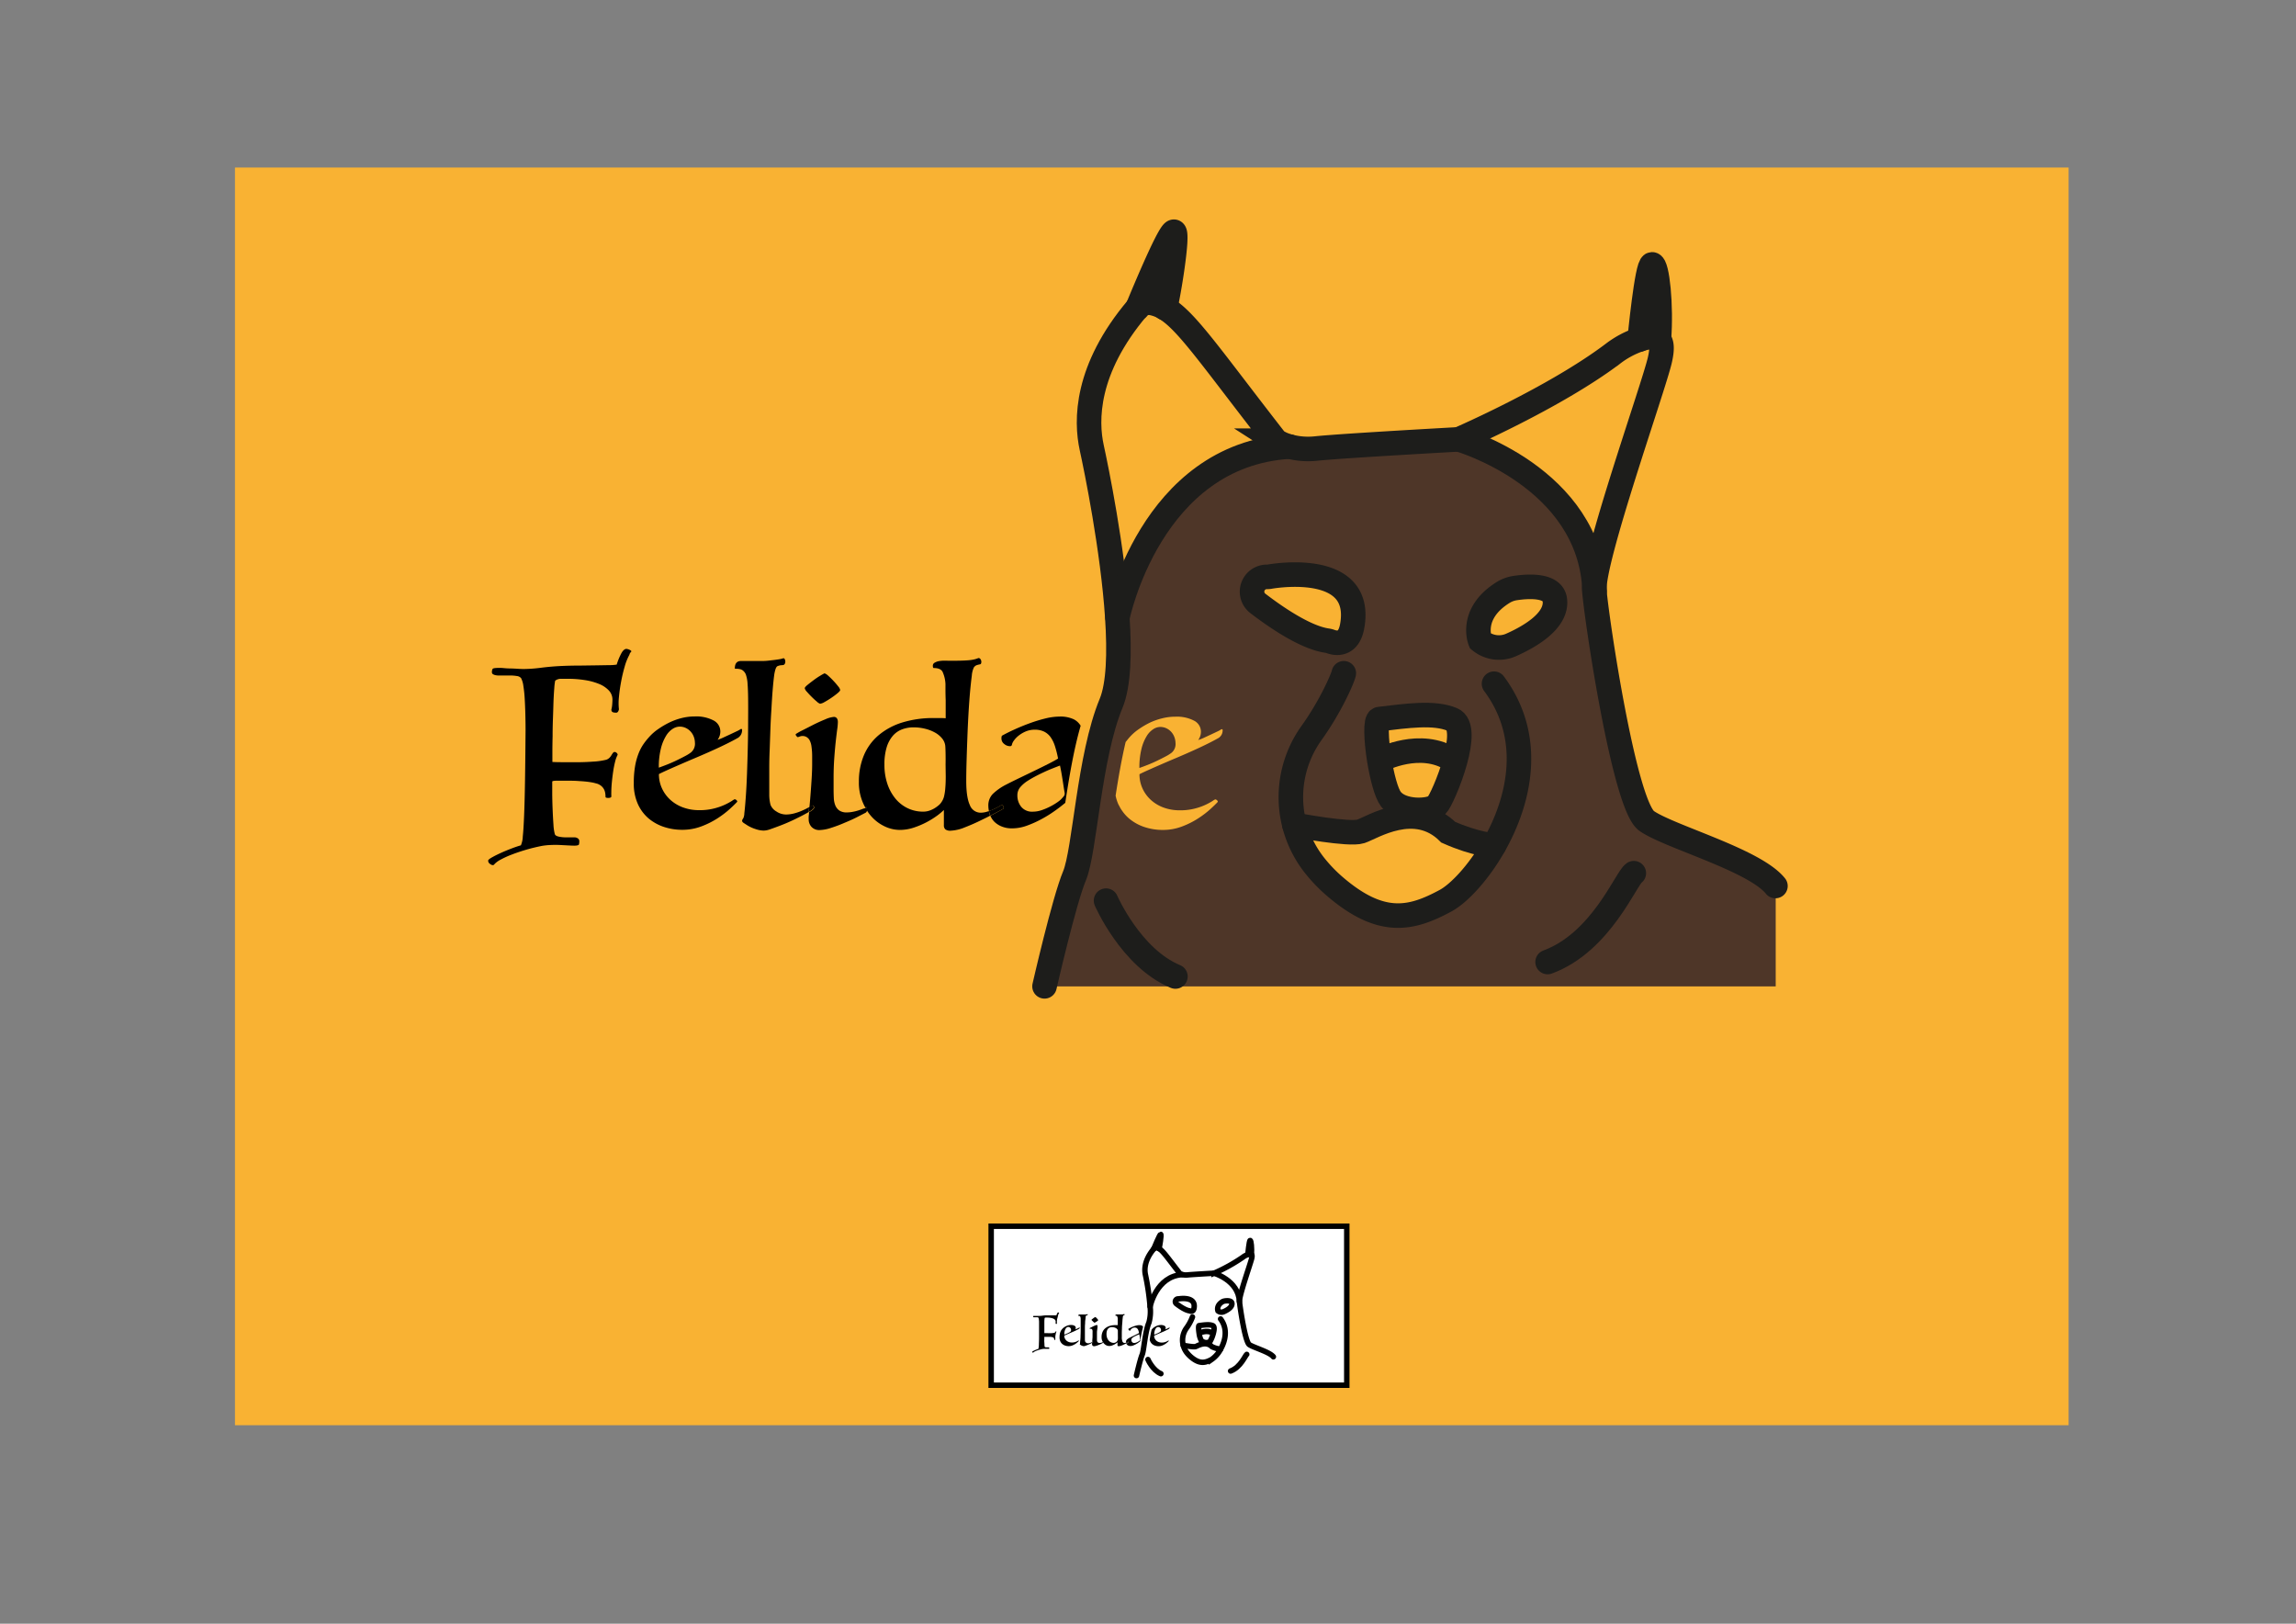 <svg xmlns="http://www.w3.org/2000/svg" viewBox="0 0 841.89 595.28"><rect x="0" y="0" width="841.89" height="595.28" fill="#808080" stroke="none"/><defs><style>.cls-1{fill:#f9b233;}.cls-2{fill:#4e3628;}.cls-3,.cls-4,.cls-7{fill:none;}.cls-3{stroke:#1d1d1b;stroke-width:9px;}.cls-3,.cls-5,.cls-7{stroke-linecap:round;stroke-miterlimit:10;}.cls-5,.cls-6{fill:#fff;}.cls-5,.cls-7{stroke:#000;stroke-width:2px;}</style></defs><title>Tekengebied 4</title><g id="Felidae"><rect class="cls-1" x="86.16" y="61.42" width="672.35" height="461.09"/><g id="Grote_versie" data-name="Grote versie"><g id="_Groep_" data-name="&lt;Groep&gt;"><path class="cls-2" d="M510.05,293c3.87,5.09,14.49,4.49,16.76,2.27,1.13-1.11,4.73-8.88,6.8-16.47,1.87-6.85,2.49-13.55-1.11-15.05-6.69-2.8-16.57-1.33-26.75-.13-1.47.17-1.19,7.56,0,15C506.74,284.66,508.31,290.74,510.05,293Zm37.79,17h0s-6.7-.37-16.76-4.84c-12.15-12.05-27.79-1.75-32.09-.31s-23.71-2.31-24.33-2.43A39.87,39.87,0,0,0,482,317.24a56.54,56.54,0,0,0,7.37,7.68c17.24,14.85,28.26,12,40.72,5.27C534.86,327.62,542.08,320.08,547.84,310Zm103.27,14.86v36.78H383s7.18-31.42,11-40.53,5.27-43.59,13.42-63.23c2.79-6.74,3.14-18.53,2.27-31.58,0,0,12-59.51,63.13-62.54a27,27,0,0,0,9.8.71c9.58-1,52.22-3.35,52.22-3.35s48.3,13.81,49.81,55.57c1,11,11,78.55,19.16,84.31S643.44,315.25,651.11,324.83ZM554,236.48c6.9-3.05,16.88-8.79,16.15-16.36-.56-5.95-10.09-5.2-14.61-4.52a11.71,11.71,0,0,0-4.35,1.59c-12.52,7.79-8.42,17.76-8.42,17.76A10.92,10.92,0,0,0,554,236.48Zm-58.19-6.81c4.28-23.15-26-19-30.28-18.25a4.16,4.16,0,0,1-.95.07h-.1a5.42,5.42,0,0,0-3.23,9.73c6.32,4.85,17.37,12.52,25.41,13.65a5.75,5.75,0,0,1,1.19.3C489.46,235.79,494.43,237,495.79,229.67Z"/><path class="cls-3" d="M417.12,112.92a5.46,5.46,0,0,1,5.17-1.84,14.79,14.79,0,0,1,4.87,1.86c7.91,4.61,16.62,17.73,40.68,48.62a16.81,16.81,0,0,0,5,2.16,27,27,0,0,0,9.8.71c9.58-1,52.22-3.35,52.22-3.35s34.89-15.08,56.47-31.33a33.91,33.91,0,0,1,9.86-5.3c3.47-1.14,5.83-1.26,7.05,0s1.3,3.62.38,7.58c-2.4,10.37-24.92,73.6-24,84.62s11,78.55,19.16,84.31,39.57,14.29,47.23,23.86"/><path class="cls-3" d="M383,361.61s7.18-31.42,11-40.53,5.27-43.59,13.42-63.23c2.79-6.74,3.14-18.53,2.27-31.58-1.65-24.94-7.69-54.46-9.36-62.06-2.21-10-2.33-28.74,16.71-51.27"/><path class="cls-3" d="M417.1,112.95a0,0,0,0,1,0,0c.35-.84,11.46-28,13.35-28s-2.32,25.38-3.32,28"/><path class="cls-3" d="M601.23,124.46s2.64-27.55,4.55-27.55,3.46,15.13,2.5,27.55"/><path class="cls-3" d="M409.75,226.27s12-59.51,63.13-62.54"/><path class="cls-3" d="M534.9,161.09s48.3,13.81,49.81,55.57"/><path class="cls-3" d="M405.56,330.19S414.69,351.26,431,358"/><path class="cls-3" d="M599.08,320.12c-2.87,1.92-12,25.39-31.61,32.57"/><path class="cls-3" d="M492.74,246.83c-.34,1.71-4.76,12.05-11.91,22A40.34,40.34,0,0,0,482,317.24a56.54,56.54,0,0,0,7.37,7.68c17.24,14.85,28.26,12,40.72,5.27,4.76-2.57,12-10.1,17.73-20.22,9.3-16.36,14.79-39.47,0-59.31"/><path class="cls-3" d="M474.63,302.37h0c.62.12,20.09,3.83,24.33,2.43s19.94-11.74,32.09.31c10.06,4.47,16.76,4.84,16.76,4.84"/><path class="cls-3" d="M533.61,278.81c1.87-6.85,2.49-13.55-1.11-15.05-6.69-2.8-16.57-1.33-26.75-.13-1.47.17-1.19,7.56,0,15,1,6,2.54,12.11,4.28,14.38,3.87,5.09,14.49,4.49,16.76,2.27C527.94,294.18,531.55,286.41,533.61,278.81Z"/><path class="cls-3" d="M506.48,278.51s14.33-7.49,26,0"/><path class="cls-3" d="M495.79,229.67c4.28-23.15-26-19-30.28-18.25a4.16,4.16,0,0,1-.95.07h-.1a5.42,5.42,0,0,0-3.23,9.73c6.32,4.85,17.37,12.52,25.41,13.65a5.75,5.75,0,0,1,1.19.3C489.46,235.79,494.43,237,495.79,229.67Z"/><path class="cls-3" d="M542.75,234.95A10.92,10.92,0,0,0,554,236.48c6.9-3.05,16.88-8.79,16.15-16.36-.56-5.95-10.09-5.2-14.61-4.52a11.71,11.71,0,0,0-4.35,1.59C538.65,225,542.75,234.95,542.75,234.95Z"/></g><path class="cls-4" d="M389.35,284.63q-.24-1.47-.45-2.53c-.14-.71-.23-1.17-.29-1.39q-1.31.49-2.94,1.14t-3.27,1.43q-1.64.78-3.1,1.55t-2.45,1.43a12.07,12.07,0,0,0-2.86,2.45,4.56,4.56,0,0,0-1,2.94,6.62,6.62,0,0,0,1.39,4.17,5.13,5.13,0,0,0,4.33,1.8A10,10,0,0,0,382,297a23,23,0,0,0,3.1-1.31,22.62,22.62,0,0,0,2.49-1.47,11.75,11.75,0,0,0,1.47-1.14q.65-.65,1-1.1a1.68,1.68,0,0,0,.29-1.27q-.24-1.39-.49-3T389.35,284.63Z"/><path class="cls-4" d="M346.63,273.35a5.11,5.11,0,0,0-1.14-2.61,8.91,8.91,0,0,0-2.53-2.12,14.29,14.29,0,0,0-3.63-1.43,17.62,17.62,0,0,0-4.37-.53,11.76,11.76,0,0,0-4.17.74,8.33,8.33,0,0,0-3.39,2.37,11.63,11.63,0,0,0-2.25,4.21,21.13,21.13,0,0,0-.82,6.33,21.71,21.71,0,0,0,1.06,7,17,17,0,0,0,2.94,5.43,13.21,13.21,0,0,0,4.49,3.55,12.93,12.93,0,0,0,5.72,1.27,7,7,0,0,0,2.29-.37,9.59,9.59,0,0,0,1.92-.9,11.53,11.53,0,0,0,1.51-1.1,4.57,4.57,0,0,0,.9-1,6.4,6.4,0,0,0,1-2.08,18.25,18.25,0,0,0,.49-3.23q.16-1.72.16-4.21V280.3q0-1.88,0-4T346.63,273.35Z"/><path class="cls-4" d="M253.33,268.33a5.7,5.7,0,0,0-1.8-1.39,5.22,5.22,0,0,0-2.37-.53,4.84,4.84,0,0,0-2.45.78,7.79,7.79,0,0,0-2.45,2.53,16.3,16.3,0,0,0-1.92,4.66,27.72,27.72,0,0,0-.78,7.07q1.39-.49,3.15-1.18t3.43-1.51q1.67-.82,3.06-1.55a14.91,14.91,0,0,0,2.12-1.31,4.13,4.13,0,0,0,1.47-3.59,6.24,6.24,0,0,0-.37-2A5.9,5.9,0,0,0,253.33,268.33Z"/><path d="M230.74,238.18a3.14,3.14,0,0,0-1.1-.29q-1,.08-1.88,1.76a23.78,23.78,0,0,0-1.63,4,16.49,16.49,0,0,1-2.74.2l-4.74.08-5.88.08q-3.15,0-6.17.12-4.09.16-8,.65a53.52,53.52,0,0,1-6.49.49q-1,0-2.25-.08t-2.53-.12q-1.27,0-2.49-.12t-2-.08q-2,0-2.21.37a2.39,2.39,0,0,0-.25,1.27.75.75,0,0,0,.37.65,2.69,2.69,0,0,0,.94.37,5.22,5.22,0,0,0,1.1.12H187a14.28,14.28,0,0,1,2.57.2,2.29,2.29,0,0,1,1.51.78,8.52,8.52,0,0,1,.82,2.78,46.12,46.12,0,0,1,.49,4.62q.16,2.66.24,5.72t.08,6q-.08,10.7-.2,18.38t-.33,12.79q-.2,5.11-.49,7.76a9,9,0,0,1-.69,3.23q-1.47.41-3.51,1.19t-3.92,1.63q-1.88.86-3.23,1.63T179,315.51a1.38,1.38,0,0,0,.65,1.19,2.49,2.49,0,0,0,.82.45h.41c.11,0,.27-.14.49-.41a8.54,8.54,0,0,1,2.21-1.59,32.93,32.93,0,0,1,3.84-1.76q2.29-.9,5.15-1.76t6.13-1.51a24.8,24.8,0,0,1,3.19-.33q1.8-.08,3.47,0l3.1.16q1.43.08,2.08.08,1.63,0,1.76-.49a4.74,4.74,0,0,0,.12-1.14,1.24,1.24,0,0,0-.49-1,2.12,2.12,0,0,0-1.39-.41q-.9,0-1.59,0t-1.35,0a12.29,12.29,0,0,1-2.78-.29q-1.23-.29-1.39-.94a16.78,16.78,0,0,1-.49-3.43q-.17-2.37-.29-5.19t-.16-5.64q0-2.82,0-4.94c0-.11.14-.19.41-.25a5.12,5.12,0,0,1,1-.08h2.53q1.31,0,2.82,0t3.06.12q1.55.08,2.94.24t2.53.41l1.23.33a4.74,4.74,0,0,1,1.67,1,4.18,4.18,0,0,1,.9,1.27,4.78,4.78,0,0,1,.37,1.35,10.76,10.76,0,0,1,.08,1.18q0,.25.33.33a2.82,2.82,0,0,0,.69.08,2.29,2.29,0,0,0,.73-.12q.37-.12.37-.37a6,6,0,0,0,0-.74,5.08,5.08,0,0,1,0-.65q0-1.8.2-3.84t.49-4a34.48,34.48,0,0,1,.69-3.51,11.12,11.12,0,0,1,.9-2.49c.11-.22,0-.46-.25-.73a1.18,1.18,0,0,0-.82-.41.79.79,0,0,0-.61.37,7.6,7.6,0,0,0-.57.86,4.69,4.69,0,0,1-.74.94,3,3,0,0,1-1.18.69,25.09,25.09,0,0,1-4.94.69q-3.72.29-8.62.2h-3q-1.51,0-3.15-.08,0-1.22,0-3.76t.08-5.64q0-3.1.12-6.41t.2-6.21q.12-2.9.29-5a21.09,21.09,0,0,1,.33-2.78,3.46,3.46,0,0,1,2.25-.69q1.51,0,2.41,0a39.12,39.12,0,0,1,6.33.49,22.75,22.75,0,0,1,5.19,1.43,10,10,0,0,1,3.51,2.37,4.86,4.86,0,0,1,1.31,3.39q0,.65-.08,1.67a10.63,10.63,0,0,1-.25,1.68,1.05,1.05,0,0,0,.12.94q.29.45,1.59.45.73,0,1-1.23a20.49,20.49,0,0,1,0-4.49q.25-2.7.78-5.56t1.31-5.56a20.27,20.27,0,0,1,1.76-4.41,1.56,1.56,0,0,1,.33-.73,3.16,3.16,0,0,1,.41-.49Q231.43,238.46,230.74,238.18Z"/><path d="M271.83,267.26a.39.39,0,0,0-.37.12,9.53,9.53,0,0,1-1.35.73l-2.33,1.1-2.57,1.19a17.67,17.67,0,0,1-2.08.82,5.13,5.13,0,0,0,1-3,4.54,4.54,0,0,0-2.49-4.09,13.63,13.63,0,0,0-6.9-1.47,19.67,19.67,0,0,0-4.86.61,23.51,23.51,0,0,0-4.57,1.68,31,31,0,0,0-4,2.37,17.89,17.89,0,0,0-3.19,2.78,25.83,25.83,0,0,0-2.08,2.57,16.84,16.84,0,0,0-1.84,3.43,23.93,23.93,0,0,0-1.31,4.66,35.47,35.47,0,0,0-.49,6.33,18,18,0,0,0,1.51,7.72,15,15,0,0,0,4,5.31,17.14,17.14,0,0,0,5.72,3.1,21.29,21.29,0,0,0,6.54,1,19.6,19.6,0,0,0,6.94-1.23,30.81,30.81,0,0,0,5.92-2.94,34.54,34.54,0,0,0,4.53-3.43q1.88-1.72,2.78-2.7a.82.82,0,0,0-.33-.61,1,1,0,0,0-.65-.29,6.7,6.7,0,0,0-1,.61,22.26,22.26,0,0,1-6.58,2.78,21.25,21.25,0,0,1-5.31.61,17,17,0,0,1-6-1,14.19,14.19,0,0,1-4.7-2.82,13,13,0,0,1-3.06-4.21,12.3,12.3,0,0,1-1.1-5.19q.74-.41,2.82-1.35t4.9-2.16q2.82-1.23,6-2.57t6.17-2.7q3-1.35,5.43-2.57t3.76-2a3.54,3.54,0,0,0,1-1.1,3.42,3.42,0,0,0,.41-1.76A.25.25,0,0,0,271.83,267.26Zm-18.5,8.62a14.91,14.91,0,0,1-2.12,1.31q-1.39.74-3.06,1.55t-3.43,1.51q-1.76.7-3.15,1.18a27.72,27.72,0,0,1,.78-7.07,16.3,16.3,0,0,1,1.92-4.66,7.79,7.79,0,0,1,2.45-2.53,4.84,4.84,0,0,1,2.45-.78,5.22,5.22,0,0,1,2.37.53,5.7,5.7,0,0,1,1.8,1.39,5.9,5.9,0,0,1,1.1,1.92,6.24,6.24,0,0,1,.37,2A4.13,4.13,0,0,1,253.33,275.88Z"/><path d="M296.42,296.06q-1,.57-2.33,1.14a19.43,19.43,0,0,1-2.86,1,11.82,11.82,0,0,1-3,.41,6.37,6.37,0,0,1-3.59-1.14,4.88,4.88,0,0,1-2.12-2.45,14.84,14.84,0,0,1-.45-3.8q0-2.41,0-4.78,0-2.12,0-5.15t.16-6.54q.12-3.51.25-7.23t.37-7.31q.24-4.49.49-7.48t.49-4.82a13.06,13.06,0,0,1,.57-2.7c.22-.57.46-.91.73-1a4.47,4.47,0,0,1,1.27-.33,5.24,5.24,0,0,0,.86-.08.84.84,0,0,0,.53-.49,1.66,1.66,0,0,0,.16-.9,1.84,1.84,0,0,0-.25-.82.46.46,0,0,0-.53-.25,7.34,7.34,0,0,1-1.31.33q-.9.16-2,.29l-2.16.25a18.83,18.83,0,0,1-2.08.12q-1.55,0-3.88,0t-4,0q-2.29,0-2.29,2.7c0,.11.1.16.29.16s.44,0,.73,0a7.65,7.65,0,0,1,1,.16,2.68,2.68,0,0,1,1.1.61,3.71,3.71,0,0,1,.9,1.27,12.5,12.5,0,0,1,.65,3.55q.16,2,.2,5.23t0,8.58q0,4.33-.12,9.35t-.29,9.72q-.17,4.7-.45,8.58t-.53,5.92a4.28,4.28,0,0,1-.08.82,5.94,5.94,0,0,1-.16.65,3.39,3.39,0,0,1-.37.69,1,1,0,0,0-.2.61c0,.27.19.53.57.78l1.55,1a13.73,13.73,0,0,0,2.9,1.27,9.68,9.68,0,0,0,2.82.53,7.07,7.07,0,0,0,2.21-.41q1.22-.41,2.78-1a67.12,67.12,0,0,0,6.41-2.7q3.2-1.54,5.15-2.68l.17-1.8Z"/><path d="M316.52,296.47q-.78.33-1.8.65a16.59,16.59,0,0,1-2.16.53,11.67,11.67,0,0,1-2,.2,4.76,4.76,0,0,1-2.78-.69,4.26,4.26,0,0,1-1.47-1.84,8,8,0,0,1-.57-2.74q-.08-1.59-.08-3.31v-3.92q0-4,.25-7.44t.53-6q.29-2.61.53-4.41a21.59,21.59,0,0,0,.25-2.61v-.33a2.23,2.23,0,0,0-.33-1.19,1.32,1.32,0,0,0-1.23-.53,9.62,9.62,0,0,0-3,.86q-2.13.86-4.41,2l-3.92,2a21.2,21.2,0,0,0-2.37,1.31q-.41.24,0,.73c.25.33.42.49.53.49a2.15,2.15,0,0,0,.73-.2,2.56,2.56,0,0,1,1-.2,2.89,2.89,0,0,1,1.51.37,3.41,3.41,0,0,1,1,.94,6.6,6.6,0,0,1,.82,2.53,25.63,25.63,0,0,1,.25,3.76v2.86q0,2-.16,4.7t-.37,5.43q-.2,2.7-.41,4.86l-.07.71c.54-.3,1-.56,1.25-.75a1,1,0,0,1,.49.82q0,.65-1.88,1.72l0,0,0,.47c-.05.44-.1.79-.12,1.06a9.78,9.78,0,0,0,0,1,4,4,0,0,0,1.06,2.86,3.82,3.82,0,0,0,2.94,1.14,14.48,14.48,0,0,0,4.13-.78,49.39,49.39,0,0,0,5.11-1.92q2.78-1.14,4.82-2.21l2.86-1.47a1.2,1.2,0,0,0,.41-.53,2.48,2.48,0,0,0,.15-.55c-.14-.23-.27-.48-.41-.73A5.14,5.14,0,0,1,316.52,296.47Z"/><path d="M297.6,255.46q1,1,1.92,1.76a3.29,3.29,0,0,0,1.18.78,4.3,4.3,0,0,0,1.68-.65q1.18-.65,2.45-1.51t2.25-1.68q1-.81,1-1.22a3.22,3.22,0,0,0-.74-1.31,26.23,26.23,0,0,0-1.72-2,25,25,0,0,0-1.92-1.88,3.93,3.93,0,0,0-1.35-.9,13.27,13.27,0,0,0-1.43.78,27.51,27.51,0,0,0-2.45,1.63q-1.27.94-2.33,1.8t-1.06,1.27a2.94,2.94,0,0,0,.78,1.27Q296.62,254.48,297.6,255.46Z"/><path d="M298.42,296a1,1,0,0,0-.49-.82c-.28.19-.72.44-1.25.75l-.17,1.8,0,0Q298.42,296.64,298.42,296Z"/><path d="M362.61,297.36c-.27.09-.55.18-.83.26a8.15,8.15,0,0,1-2.17.33,4.24,4.24,0,0,1-4-2.82q-1.31-2.82-1.31-8.78,0-3.1.12-7.27t.29-8.58q.16-4.41.41-8.78t.57-8q.33-3.59.65-6a8.5,8.5,0,0,1,.74-3,2.26,2.26,0,0,1,.86-.78,6.21,6.21,0,0,1,1.35-.37.58.58,0,0,0,.49-.49,1.88,1.88,0,0,0,0-.86,1.65,1.65,0,0,0-.41-.74.73.73,0,0,0-.69-.2,9.06,9.06,0,0,1-1.39.45,14.7,14.7,0,0,1-2.16.33q-1.35.12-3.43.16t-5.19,0a10.94,10.94,0,0,0-2.45.2,5.1,5.1,0,0,0-1.47.61,1.23,1.23,0,0,0-.53,1.14q0,.74.37.74,2.37,0,3.15,1.31a12,12,0,0,1,1.1,4.57q0,.41,0,2.12t.08,3.76q0,2,0,4v2.66q-.9-.08-2-.08h-2.21a38.47,38.47,0,0,0-11.72,1.63,24.91,24.91,0,0,0-8.66,4.66,19.55,19.55,0,0,0-5.39,7.35,24.45,24.45,0,0,0-1.84,9.64,18.35,18.35,0,0,0,2.36,9.55l.09-.07q.24-.24.33,0a1.46,1.46,0,0,1,0,.61c0,.06,0,.12-.05.19a16.65,16.65,0,0,0,2,2.67,15.18,15.18,0,0,0,4.86,3.55,12.93,12.93,0,0,0,5.39,1.23,16.32,16.32,0,0,0,5.19-.86,31.08,31.08,0,0,0,8.62-4.45,23.76,23.76,0,0,0,2.37-2v1.19c0,.52,0,1.06,0,1.63s0,1.12,0,1.63v1.1a2,2,0,0,0,.53,1.55,3,3,0,0,0,2,.49,15.24,15.24,0,0,0,5.15-1.22q3.19-1.23,6.29-2.78c1.08-.52,2.07-1,3-1.51-.07-.16-.14-.33-.2-.5A9.27,9.27,0,0,1,362.61,297.36Zm-15.83-12.69q0,2.49-.16,4.21a18.25,18.25,0,0,1-.49,3.23,6.4,6.4,0,0,1-1,2.08,4.57,4.57,0,0,1-.9,1,11.53,11.53,0,0,1-1.51,1.1,9.59,9.59,0,0,1-1.92.9,7,7,0,0,1-2.29.37,12.93,12.93,0,0,1-5.72-1.27,13.21,13.21,0,0,1-4.49-3.55,17,17,0,0,1-2.94-5.43,21.71,21.71,0,0,1-1.06-7,21.13,21.13,0,0,1,.82-6.33,11.63,11.63,0,0,1,2.25-4.21,8.33,8.33,0,0,1,3.39-2.37,11.76,11.76,0,0,1,4.17-.74,17.62,17.62,0,0,1,4.37.53,14.29,14.29,0,0,1,3.63,1.43,8.91,8.91,0,0,1,2.53,2.12,5.11,5.11,0,0,1,1.14,2.61q.08.82.12,2.94t0,4Z"/><path d="M317.78,296q-.08-.24-.33,0l-.09.07c.13.24.26.49.41.73,0-.06,0-.12.05-.19A1.46,1.46,0,0,0,317.78,296Z"/><path d="M393.73,263.71a11.42,11.42,0,0,0-5.27-1,22.06,22.06,0,0,0-5.15.69,53.29,53.29,0,0,0-5.76,1.76q-2.9,1.06-5.6,2.29t-4.58,2.29a2.28,2.28,0,0,0-.16,1,2.47,2.47,0,0,0,1,2,3.25,3.25,0,0,0,2.12.82.67.67,0,0,0,.74-.65,4,4,0,0,1,.69-1.39,8.75,8.75,0,0,1,1.72-1.8,11.11,11.11,0,0,1,2.61-1.55,8.26,8.26,0,0,1,3.31-.65,7.64,7.64,0,0,1,3.43.69,6.52,6.52,0,0,1,2.37,2,12,12,0,0,1,1.63,3.35,38.14,38.14,0,0,1,1.14,4.53q-1.15.74-3.64,2t-5.39,2.66l-5.68,2.74q-2.78,1.35-4.33,2.16a19.88,19.88,0,0,0-4.94,3.47,6,6,0,0,0-1.59,4.29,9.53,9.53,0,0,0,.22,1.95c.48-.16.94-.33,1.37-.52q1-.45,1.88-.9a8.27,8.27,0,0,0,1.27-.78c.27-.22.52-.08.73.41s.19.82-.08,1q-1,.57-3.06,1.68l-1.59.82a7.18,7.18,0,0,0,1.43,2.16A8.17,8.17,0,0,0,367.3,303a9.77,9.77,0,0,0,3.84.69,15.91,15.91,0,0,0,5.43-1,39.8,39.8,0,0,0,5.51-2.49,44.61,44.61,0,0,0,5-3.15c1.41-1,2.58-1.94,3.53-2.72,1.41-9.33,3.11-19.5,5.64-28.26A6.29,6.29,0,0,0,393.73,263.71ZM390,292q-.37.45-1,1.1a11.75,11.75,0,0,1-1.47,1.14,22.62,22.62,0,0,1-2.49,1.47A23,23,0,0,1,382,297a10,10,0,0,1-3.23.57,5.13,5.13,0,0,1-4.33-1.8,6.62,6.62,0,0,1-1.39-4.17,4.56,4.56,0,0,1,1-2.94,12.07,12.07,0,0,1,2.86-2.45q1-.65,2.45-1.43t3.1-1.55q1.63-.78,3.27-1.43t2.94-1.14c.05.22.15.68.29,1.39s.29,1.55.45,2.53.33,2,.49,3.1.33,2.1.49,3A1.68,1.68,0,0,1,390,292Z"/><path d="M367.79,296.55q.41-.24.08-1c-.22-.49-.46-.63-.73-.41a8.27,8.27,0,0,1-1.27.78q-.86.45-1.88.9c-.43.19-.9.36-1.37.52a9.27,9.27,0,0,0,.31,1.2c.06.17.13.33.2.5l1.59-.82Q366.81,297.13,367.79,296.55Z"/><path class="cls-4" d="M429.55,268.41a5.7,5.7,0,0,0-1.8-1.39,5.22,5.22,0,0,0-2.37-.53,4.84,4.84,0,0,0-2.45.78,7.79,7.79,0,0,0-2.45,2.53,16.3,16.3,0,0,0-1.92,4.66,27.72,27.72,0,0,0-.78,7.07q1.39-.49,3.15-1.18t3.43-1.51q1.67-.82,3.06-1.55a14.91,14.91,0,0,0,2.12-1.31,4.13,4.13,0,0,0,1.47-3.59,6.24,6.24,0,0,0-.37-2A5.9,5.9,0,0,0,429.55,268.41Z"/><path class="cls-1" d="M448.05,267.35a.39.39,0,0,0-.37.12,9.53,9.53,0,0,1-1.35.73l-2.33,1.1-2.57,1.19a17.67,17.67,0,0,1-2.08.82,5.13,5.13,0,0,0,1-3,4.54,4.54,0,0,0-2.49-4.09,13.63,13.63,0,0,0-6.9-1.47,19.67,19.67,0,0,0-4.86.61A23.51,23.51,0,0,0,421.5,265a31,31,0,0,0-4,2.37,17.89,17.89,0,0,0-3.19,2.78c-.53.57-1,1.21-1.56,1.88-1.5,6.37-2.68,13.17-3.68,19.67a15.05,15.05,0,0,0,1,3.16c.15.32.39.68.49.92a11.4,11.4,0,0,0,.91,1.48,14.28,14.28,0,0,0,2.65,2.91,17.14,17.14,0,0,0,5.72,3.1,21.29,21.29,0,0,0,6.54,1,19.6,19.6,0,0,0,6.94-1.23,30.81,30.81,0,0,0,5.92-2.94,34.54,34.54,0,0,0,4.53-3.43q1.88-1.72,2.78-2.7a.82.82,0,0,0-.33-.61,1,1,0,0,0-.65-.29,6.7,6.7,0,0,0-1,.61,22.26,22.26,0,0,1-6.58,2.78,21.25,21.25,0,0,1-5.31.61,17,17,0,0,1-6-1,14.19,14.19,0,0,1-4.7-2.82,13,13,0,0,1-3.06-4.21,12.3,12.3,0,0,1-1.1-5.19q.74-.41,2.82-1.35t4.9-2.16q2.82-1.23,6-2.57t6.17-2.7q3-1.35,5.43-2.57t3.76-2a3.54,3.54,0,0,0,1-1.1,3.42,3.42,0,0,0,.41-1.76A.25.25,0,0,0,448.05,267.35ZM429.55,276a14.91,14.91,0,0,1-2.12,1.31q-1.39.74-3.06,1.55t-3.43,1.51q-1.76.7-3.15,1.18a27.72,27.72,0,0,1,.78-7.07,16.3,16.3,0,0,1,1.92-4.66,7.79,7.79,0,0,1,2.45-2.53,4.84,4.84,0,0,1,2.45-.78,5.22,5.22,0,0,1,2.37.53,5.7,5.7,0,0,1,1.8,1.39,5.9,5.9,0,0,1,1.1,1.92,6.24,6.24,0,0,1,.37,2A4.13,4.13,0,0,1,429.55,276Z"/></g><rect class="cls-5" x="363.44" y="449.55" width="130.39" height="58.3"/><path class="cls-6" d="M440.49,491.47a2.76,2.76,0,0,0,3.14.42,11.49,11.49,0,0,0,1.27-3.08c.35-1.28.47-2.54-.21-2.82-1.25-.52-3.1-.25-5,0-.27,0-.22,1.41,0,2.81A7.56,7.56,0,0,0,440.49,491.47Zm7.07,3.17h0a9.94,9.94,0,0,1-3.14-.91c-2.27-2.26-5.2-.33-6-.06s-4.44-.43-4.55-.45a7.46,7.46,0,0,0,1.38,2.78,10.58,10.58,0,0,0,1.38,1.44c3.23,2.78,5.29,2.24,7.62,1A10.5,10.5,0,0,0,447.56,494.64Zm19.32,2.78v6.88H416.72s1.34-5.88,2.06-7.58,1-8.16,2.51-11.83a15.1,15.1,0,0,0,.42-5.91s2.25-11.14,11.81-11.7a5.06,5.06,0,0,0,1.83.13c1.79-.18,9.77-.63,9.77-.63s9,2.58,9.32,10.4c.18,2.06,2.06,14.7,3.59,15.78S465.45,495.63,466.88,497.42Zm-18.18-16.53c1.29-.57,3.16-1.65,3-3.06-.11-1.11-1.89-1-2.73-.85a2.19,2.19,0,0,0-.81.3c-2.34,1.46-1.58,3.32-1.58,3.32A2,2,0,0,0,448.71,480.89Zm-10.89-1.27c.8-4.33-4.86-3.55-5.67-3.42H432a1,1,0,0,0-.6,1.82c1.18.91,3.25,2.34,4.76,2.55l.22.06C436.63,480.76,437.57,481,437.82,479.61Z"/><path class="cls-6" d="M423.58,457.45s-3.86,3.63-3.67,7.84a102.66,102.66,0,0,0,1.58,11.17c.06.53,1.52-1.22,1.7-1.57s3.29-7.28,9.19-7.49C432.37,467.4,427.41,458.2,423.58,457.45Z"/><path class="cls-6" d="M454.19,475.23s4.78-11.67,4.75-13.89-1.28-1.77-3.24-.43-9.22,5.25-9.22,5.25S453,470.56,454.19,475.23Z"/><path class="cls-6" d="M434.21,494.23l7.31-1.56,5.57,2.75s-3.27,4.38-5.64,4S435.65,497.81,434.21,494.23Z"/><path class="cls-7" d="M423.1,457.77a1,1,0,0,1,1-.34,2.77,2.77,0,0,1,.91.35c1.48.86,3.11,3.32,7.61,9.1a3.15,3.15,0,0,0,.94.4,5.06,5.06,0,0,0,1.83.13c1.79-.18,9.77-.63,9.77-.63a62.93,62.93,0,0,0,10.57-5.86,6.35,6.35,0,0,1,1.85-1c.65-.21,1.09-.24,1.32,0s.24.68.07,1.42c-.45,1.94-4.66,13.77-4.48,15.83s2.06,14.7,3.59,15.78,7.4,2.67,8.84,4.47"/><path class="cls-7" d="M416.72,504.3s1.34-5.88,2.06-7.58,1-8.16,2.51-11.83a15.1,15.1,0,0,0,.42-5.91A90.23,90.23,0,0,0,420,467.37c-.41-1.88-.44-5.38,3.13-9.59"/><path class="cls-7" d="M423.1,457.77h0c.07-.16,2.14-5.24,2.5-5.24s-.43,4.75-.62,5.24"/><path class="cls-7" d="M457.55,459.93s.49-5.16.85-5.16.65,2.83.47,5.16"/><path class="cls-7" d="M421.72,479s2.25-11.14,11.81-11.7"/><path class="cls-7" d="M445.14,466.78s9,2.58,9.32,10.4"/><path class="cls-7" d="M420.93,498.42s1.71,3.94,4.75,5.2"/><path class="cls-7" d="M457.15,496.54c-.54.36-2.24,4.75-5.92,6.1"/><path class="cls-7" d="M437.25,482.82a17.17,17.17,0,0,1-2.23,4.12,7.55,7.55,0,0,0,.22,9.05,10.58,10.58,0,0,0,1.38,1.44c3.23,2.78,5.29,2.24,7.62,1a10.5,10.5,0,0,0,3.32-3.78c1.74-3.06,2.77-7.39,0-11.1"/><path class="cls-7" d="M433.86,493.22h0c.12,0,3.76.72,4.55.45s3.73-2.2,6,.06a9.94,9.94,0,0,0,3.14.91"/><path class="cls-6" d="M444.9,488.81c.35-1.28.47-2.54-.21-2.82-1.25-.52-3.1-.25-5,0-.27,0-.22,1.41,0,2.81a7.56,7.56,0,0,0,.8,2.69,2.76,2.76,0,0,0,3.14.42A11.49,11.49,0,0,0,444.9,488.81Z"/><path class="cls-7" d="M444.9,488.81c.35-1.28.47-2.54-.21-2.82-1.25-.52-3.1-.25-5,0-.27,0-.22,1.41,0,2.81a7.56,7.56,0,0,0,.8,2.69,2.76,2.76,0,0,0,3.14.42A11.49,11.49,0,0,0,444.9,488.81Z"/><path class="cls-7" d="M439.82,488.75s2.68-1.4,4.87,0"/><path class="cls-6" d="M437.82,479.61c.8-4.33-4.86-3.55-5.67-3.42H432a1,1,0,0,0-.6,1.82c1.18.91,3.25,2.34,4.76,2.55l.22.06C436.63,480.76,437.57,481,437.82,479.61Z"/><path class="cls-7" d="M437.82,479.61c.8-4.33-4.86-3.55-5.67-3.42H432a1,1,0,0,0-.6,1.82c1.18.91,3.25,2.34,4.76,2.55l.22.06C436.63,480.76,437.57,481,437.82,479.61Z"/><path class="cls-6" d="M446.61,480.6a2,2,0,0,0,2.1.29c1.29-.57,3.16-1.65,3-3.06-.11-1.11-1.89-1-2.73-.85a2.19,2.19,0,0,0-.81.3C445.84,478.74,446.61,480.6,446.61,480.6Z"/><path class="cls-7" d="M446.61,480.6a2,2,0,0,0,2.1.29c1.29-.57,3.16-1.65,3-3.06-.11-1.11-1.89-1-2.73-.85a2.19,2.19,0,0,0-.81.3C445.84,478.74,446.61,480.6,446.61,480.6Z"/><path class="cls-4" d="M417.9,489.9q0-.28-.08-.47l-.05-.26-.55.21-.61.27-.58.29q-.28.15-.46.27a2.26,2.26,0,0,0-.54.46.85.85,0,0,0-.18.55,1.24,1.24,0,0,0,.26.78,1,1,0,0,0,.81.34,1.87,1.87,0,0,0,.6-.11,4.31,4.31,0,0,0,.58-.24,4.23,4.23,0,0,0,.47-.28,2.2,2.2,0,0,0,.28-.21l.19-.21a.31.31,0,0,0,.05-.24q0-.26-.09-.57T417.9,489.9Z"/><path d="M388.22,481.21a.59.59,0,0,0-.21-.05q-.18,0-.35.33a4.45,4.45,0,0,0-.31.74,3.09,3.09,0,0,1-.51,0l-.89,0-1.1,0-1.15,0q-.76,0-1.49.12a10,10,0,0,1-1.22.09l-.42,0-.47,0-.47,0-.38,0q-.37,0-.41.07a.45.45,0,0,0,0,.24.14.14,0,0,0,.07.12.5.5,0,0,0,.18.07l.21,0H380a2.67,2.67,0,0,1,.48,0,.43.43,0,0,1,.28.15,1.59,1.59,0,0,1,.15.52,8.63,8.63,0,0,1,.09.86q0,.5,0,1.07t0,1.12q0,2,0,3.44t-.06,2.39q0,1-.09,1.45a1.68,1.68,0,0,1-.13.6q-.28.08-.66.22l-.73.31q-.35.16-.6.31t-.25.22a.26.26,0,0,0,.12.22.47.47,0,0,0,.15.08h.08s.05,0,.09-.08a1.6,1.6,0,0,1,.41-.3,6.16,6.16,0,0,1,.72-.33q.43-.17,1-.33t1.15-.28a4.64,4.64,0,0,1,.6-.06q.34,0,.65,0l.58,0,.39,0q.31,0,.33-.09a.89.89,0,0,0,0-.21.23.23,0,0,0-.09-.18.4.4,0,0,0-.26-.08h-.55a2.3,2.3,0,0,1-.52-.05q-.23-.05-.26-.18a3.14,3.14,0,0,1-.09-.64q0-.44-.05-1t0-1.05q0-.53,0-.92s0,0,.08,0l.18,0h1l.57,0,.55,0,.47.08.23.06a.89.89,0,0,1,.31.19.78.78,0,0,1,.17.24.89.89,0,0,1,.07.25,2,2,0,0,1,0,.22s0,.05.06.06l.13,0,.14,0s.07,0,.07-.07a1.13,1.13,0,0,0,0-.14,1,1,0,0,1,0-.12q0-.34,0-.72t.09-.74a6.45,6.45,0,0,1,.13-.66,2.08,2.08,0,0,1,.17-.47s0-.09,0-.14a.22.22,0,0,0-.15-.08.15.15,0,0,0-.11.07l-.11.16a.88.88,0,0,1-.14.18.56.56,0,0,1-.22.13,4.69,4.69,0,0,1-.92.13q-.7.05-1.61,0h-.56l-.59,0q0-.23,0-.7t0-1.05q0-.58,0-1.2t0-1.16q0-.54.05-.94a4,4,0,0,1,.06-.52.65.65,0,0,1,.42-.13H384a7.32,7.32,0,0,1,1.18.09,4.26,4.26,0,0,1,1,.27,1.87,1.87,0,0,1,.66.44.91.91,0,0,1,.24.63q0,.12,0,.31a2,2,0,0,1,0,.31.2.2,0,0,0,0,.18q.05.08.3.08t.18-.23a3.83,3.83,0,0,1,0-.84q0-.5.15-1t.24-1a3.79,3.79,0,0,1,.33-.83.29.29,0,0,1,.06-.14l.08-.09Q388.35,481.26,388.22,481.21Z"/><path d="M395.91,486.65a.07.07,0,0,0-.07,0l-.25.14-.44.21-.48.22-.39.15a1,1,0,0,0,.18-.57.85.85,0,0,0-.47-.76,2.55,2.55,0,0,0-1.29-.28,3.68,3.68,0,0,0-.91.11,4.4,4.4,0,0,0-.86.31,5.8,5.8,0,0,0-.76.44,3.35,3.35,0,0,0-.6.52,4.83,4.83,0,0,0-.39.48,3.15,3.15,0,0,0-.34.64,4.48,4.48,0,0,0-.24.87,6.64,6.64,0,0,0-.09,1.18,3.38,3.38,0,0,0,.28,1.44,2.8,2.8,0,0,0,.76,1,3.21,3.21,0,0,0,1.07.58,4,4,0,0,0,1.22.19,3.67,3.67,0,0,0,1.3-.23,5.76,5.76,0,0,0,1.11-.55,6.46,6.46,0,0,0,.85-.64q.35-.32.52-.5a.15.15,0,0,0-.06-.11.19.19,0,0,0-.12-.05l-.19.11a4.17,4.17,0,0,1-1.23.52,4,4,0,0,1-1,.11,3.19,3.19,0,0,1-1.12-.19,2.66,2.66,0,0,1-.88-.53,2.42,2.42,0,0,1-.57-.79,2.3,2.3,0,0,1-.21-1l.53-.25.92-.41,1.12-.48,1.15-.5,1-.48q.46-.23.7-.38a.66.66,0,0,0,.18-.21.64.64,0,0,0,.08-.33A0,0,0,0,0,395.91,486.65Zm-3.46,1.61a2.79,2.79,0,0,1-.4.24l-.57.29-.64.28-.59.22a5.19,5.19,0,0,1,.15-1.32,3.05,3.05,0,0,1,.36-.87,1.46,1.46,0,0,1,.46-.47.91.91,0,0,1,.46-.15,1,1,0,0,1,.44.1,1.07,1.07,0,0,1,.34.26,1.1,1.1,0,0,1,.21.36,1.17,1.17,0,0,1,.07.38A.77.77,0,0,1,392.45,488.26Z"/><path d="M400.51,492l-.44.21a3.64,3.64,0,0,1-.54.18,2.21,2.21,0,0,1-.57.08,1.19,1.19,0,0,1-.67-.21.91.91,0,0,1-.4-.46,2.78,2.78,0,0,1-.08-.71q0-.45,0-.89t0-1q0-.57,0-1.22t0-1.35q0-.7.07-1.37,0-.84.09-1.4t.09-.9a2.44,2.44,0,0,1,.11-.5c0-.11.09-.17.14-.19a.84.84,0,0,1,.24-.06l.16,0a.16.16,0,0,0,.1-.09.31.31,0,0,0,0-.17.34.34,0,0,0,0-.15.09.09,0,0,0-.1,0l-.24.06-.37.05-.41,0-.39,0h-1.48q-.43,0-.43.5s0,0,.05,0h.14l.18,0a.5.5,0,0,1,.21.11.69.69,0,0,1,.17.24,2.34,2.34,0,0,1,.12.67q0,.37,0,1t0,1.61q0,.81,0,1.75t-.05,1.82q0,.88-.08,1.61t-.1,1.11a.8.8,0,0,1,0,.15l0,.12a.63.63,0,0,1-.07.13.19.19,0,0,0,0,.11c0,.05,0,.1.11.15l.29.19a2.57,2.57,0,0,0,.54.24,1.81,1.81,0,0,0,.53.1,1.32,1.32,0,0,0,.41-.08l.52-.18a12.56,12.56,0,0,0,1.2-.5q.6-.29,1-.5l0-.34Z"/><path d="M404.27,492.11l-.34.12-.41.1a2.18,2.18,0,0,1-.38,0,.89.89,0,0,1-.52-.13.8.8,0,0,1-.28-.34,1.49,1.49,0,0,1-.11-.51q0-.3,0-.62V490q0-.75,0-1.39t.1-1.13q.05-.49.1-.83a4,4,0,0,0,0-.49v-.06a.42.42,0,0,0-.06-.22.25.25,0,0,0-.23-.1,1.8,1.8,0,0,0-.57.16q-.4.16-.83.37l-.73.37a4,4,0,0,0-.44.24q-.08,0,0,.14c0,.06.08.09.1.09l.14,0a.48.48,0,0,1,.18,0,.54.54,0,0,1,.28.07.64.64,0,0,1,.19.18,1.24,1.24,0,0,1,.15.47,4.8,4.8,0,0,1,0,.7v.54q0,.37,0,.88t-.07,1q0,.5-.08.91V492l.23-.14a.18.18,0,0,1,.09.15q0,.12-.35.32h0v.09l0,.2a1.83,1.83,0,0,0,0,.18.76.76,0,0,0,.2.54.71.71,0,0,0,.55.21,2.71,2.71,0,0,0,.77-.15,9.24,9.24,0,0,0,1-.36q.52-.21.9-.41l.54-.28a.22.22,0,0,0,.08-.1.46.46,0,0,0,0-.1l-.08-.14Z"/><path d="M400.73,484.44q.18.18.36.33a.62.62,0,0,0,.22.15.8.8,0,0,0,.31-.12l.46-.28q.24-.16.42-.31t.18-.23a.6.6,0,0,0-.14-.24,4.91,4.91,0,0,0-.32-.38,4.69,4.69,0,0,0-.36-.35.74.74,0,0,0-.25-.17l-.27.15a5.15,5.15,0,0,0-.46.31l-.44.34q-.2.16-.2.24a.55.55,0,0,0,.15.24Q400.55,484.26,400.73,484.44Z"/><path d="M400.89,492a.18.18,0,0,0-.09-.15l-.23.14,0,.34h0Q400.89,492.14,400.89,492Z"/><path d="M412.9,492.28l-.16,0a1.53,1.53,0,0,1-.41.06.79.79,0,0,1-.75-.53,4.13,4.13,0,0,1-.24-1.64q0-.58,0-1.36t.05-1.61q0-.83.08-1.64t.11-1.49q.06-.67.12-1.13a1.59,1.59,0,0,1,.14-.57.42.42,0,0,1,.16-.15l.25-.07a.11.11,0,0,0,.09-.09.35.35,0,0,0,0-.16.31.31,0,0,0-.08-.14.14.14,0,0,0-.13,0l-.26.08a2.75,2.75,0,0,1-.41.06l-.64,0h-1a2,2,0,0,0-.46,0,1,1,0,0,0-.28.11.23.23,0,0,0-.1.21q0,.14.07.14a.63.63,0,0,1,.59.24,2.25,2.25,0,0,1,.21.86q0,.08,0,.4t0,.7q0,.38,0,.74v.5l-.37,0h-.41a7.2,7.2,0,0,0-2.19.31,4.66,4.66,0,0,0-1.62.87,3.66,3.66,0,0,0-1,1.38,4.58,4.58,0,0,0-.34,1.8,3.43,3.43,0,0,0,.44,1.79h0s.05,0,.06,0a.27.27,0,0,1,0,.11v0a3.12,3.12,0,0,0,.38.5,2.84,2.84,0,0,0,.91.67,2.42,2.42,0,0,0,1,.23,3.05,3.05,0,0,0,1-.16,5.82,5.82,0,0,0,1.61-.83,4.45,4.45,0,0,0,.44-.37v.22c0,.1,0,.2,0,.31s0,.21,0,.31v.21a.38.38,0,0,0,.1.29.56.56,0,0,0,.37.09,2.85,2.85,0,0,0,1-.23q.6-.23,1.18-.52l.57-.28,0-.09A1.73,1.73,0,0,1,412.9,492.28Zm-3-2.37q0,.47,0,.79a3.42,3.42,0,0,1-.09.6,1.2,1.2,0,0,1-.18.39.86.86,0,0,1-.17.18,2.16,2.16,0,0,1-.28.21,1.79,1.79,0,0,1-.36.17,1.31,1.31,0,0,1-.43.07,2.42,2.42,0,0,1-1.07-.24,2.47,2.47,0,0,1-.84-.67,3.18,3.18,0,0,1-.55-1,4.06,4.06,0,0,1-.2-1.31,4,4,0,0,1,.15-1.18,2.18,2.18,0,0,1,.42-.79,1.56,1.56,0,0,1,.63-.44,2.2,2.2,0,0,1,.78-.14,3.3,3.3,0,0,1,.82.1,2.67,2.67,0,0,1,.68.27,1.67,1.67,0,0,1,.47.4,1,1,0,0,1,.21.49q0,.15,0,.55t0,.75Z"/><path d="M404.51,492s0,0-.06,0h0l.08.14v0A.27.27,0,0,0,404.51,492Z"/><path d="M418.72,486a2.14,2.14,0,0,0-1-.18,4.13,4.13,0,0,0-1,.13,10,10,0,0,0-1.08.33q-.54.2-1,.43t-.86.43a.43.43,0,0,0,0,.18.46.46,0,0,0,.18.37.61.61,0,0,0,.4.15.12.12,0,0,0,.14-.12.74.74,0,0,1,.13-.26,1.64,1.64,0,0,1,.32-.34,2.08,2.08,0,0,1,.49-.29,1.55,1.55,0,0,1,.62-.12,1.43,1.43,0,0,1,.64.13,1.22,1.22,0,0,1,.44.38,2.25,2.25,0,0,1,.31.63,7.14,7.14,0,0,1,.21.85q-.21.14-.68.37l-1,.5-1.06.51-.81.41a3.72,3.72,0,0,0-.92.65,1.12,1.12,0,0,0-.3.8,1.78,1.78,0,0,0,0,.36l.26-.1.35-.17.24-.15c.05,0,.1,0,.14.08s0,.15,0,.18l-.57.31-.3.15a1.34,1.34,0,0,0,.27.4,1.53,1.53,0,0,0,.51.34,1.83,1.83,0,0,0,.72.13,3,3,0,0,0,1-.19,7.45,7.45,0,0,0,1-.47,8.35,8.35,0,0,0,.93-.59l.66-.51a43,43,0,0,1,1.05-5.29A1.18,1.18,0,0,0,418.72,486Zm-.69,5.3-.19.21a2.2,2.2,0,0,1-.28.21,4.23,4.23,0,0,1-.47.28,4.31,4.31,0,0,1-.58.24,1.87,1.87,0,0,1-.6.11,1,1,0,0,1-.81-.34,1.24,1.24,0,0,1-.26-.78.85.85,0,0,1,.18-.55,2.26,2.26,0,0,1,.54-.46q.18-.12.46-.27l.58-.29.61-.27.55-.21.05.26q0,.2.08.47t.09.58q0,.31.09.57A.31.31,0,0,1,418,491.28Z"/><path d="M413.87,492.13q.08,0,0-.18c0-.09-.09-.12-.14-.08l-.24.15-.35.17-.26.1a1.73,1.73,0,0,0,.06.22l0,.09.3-.15Z"/><path class="cls-4" d="M425.42,486.86a1.07,1.07,0,0,0-.34-.26,1,1,0,0,0-.44-.1.91.91,0,0,0-.46.15,1.46,1.46,0,0,0-.46.47,3.05,3.05,0,0,0-.36.87,5.19,5.19,0,0,0-.15,1.32l.59-.22.64-.28.57-.29a2.79,2.79,0,0,0,.4-.24.77.77,0,0,0,.28-.67,1.17,1.17,0,0,0-.07-.38A1.1,1.1,0,0,0,425.42,486.86Z"/><path d="M428.89,486.66a.07.07,0,0,0-.07,0l-.25.14-.44.21-.48.22-.39.15a1,1,0,0,0,.18-.57.85.85,0,0,0-.47-.76,2.55,2.55,0,0,0-1.29-.28,3.68,3.68,0,0,0-.91.11,4.4,4.4,0,0,0-.86.31,5.8,5.8,0,0,0-.76.44,3.35,3.35,0,0,0-.6.52c-.1.11-.2.23-.29.35-.28,1.19-.5,2.46-.69,3.68a2.82,2.82,0,0,0,.19.59l.09.17a1.94,1.94,0,0,0,.17.28,2.63,2.63,0,0,0,.49.55,3.21,3.21,0,0,0,1.07.58,4,4,0,0,0,1.22.19,3.67,3.67,0,0,0,1.3-.23,5.76,5.76,0,0,0,1.11-.55,6.46,6.46,0,0,0,.85-.64q.35-.32.52-.5a.15.15,0,0,0-.06-.11.19.19,0,0,0-.12-.05l-.19.11a4.17,4.17,0,0,1-1.23.52,4,4,0,0,1-1,.11,3.19,3.19,0,0,1-1.12-.19,2.66,2.66,0,0,1-.88-.53,2.42,2.42,0,0,1-.57-.79,2.3,2.3,0,0,1-.21-1l.53-.25.92-.41,1.12-.48,1.15-.5,1-.48q.46-.23.7-.38a.66.66,0,0,0,.18-.21.64.64,0,0,0,.08-.33A0,0,0,0,0,428.89,486.66Zm-3.46,1.61a2.79,2.79,0,0,1-.4.24l-.57.29-.64.28-.59.22a5.19,5.19,0,0,1,.15-1.32,3.05,3.05,0,0,1,.36-.87,1.46,1.46,0,0,1,.46-.47.91.91,0,0,1,.46-.15,1,1,0,0,1,.44.1,1.07,1.07,0,0,1,.34.26,1.1,1.1,0,0,1,.21.36,1.17,1.17,0,0,1,.07.38A.77.77,0,0,1,425.42,488.28Z"/></g></svg>